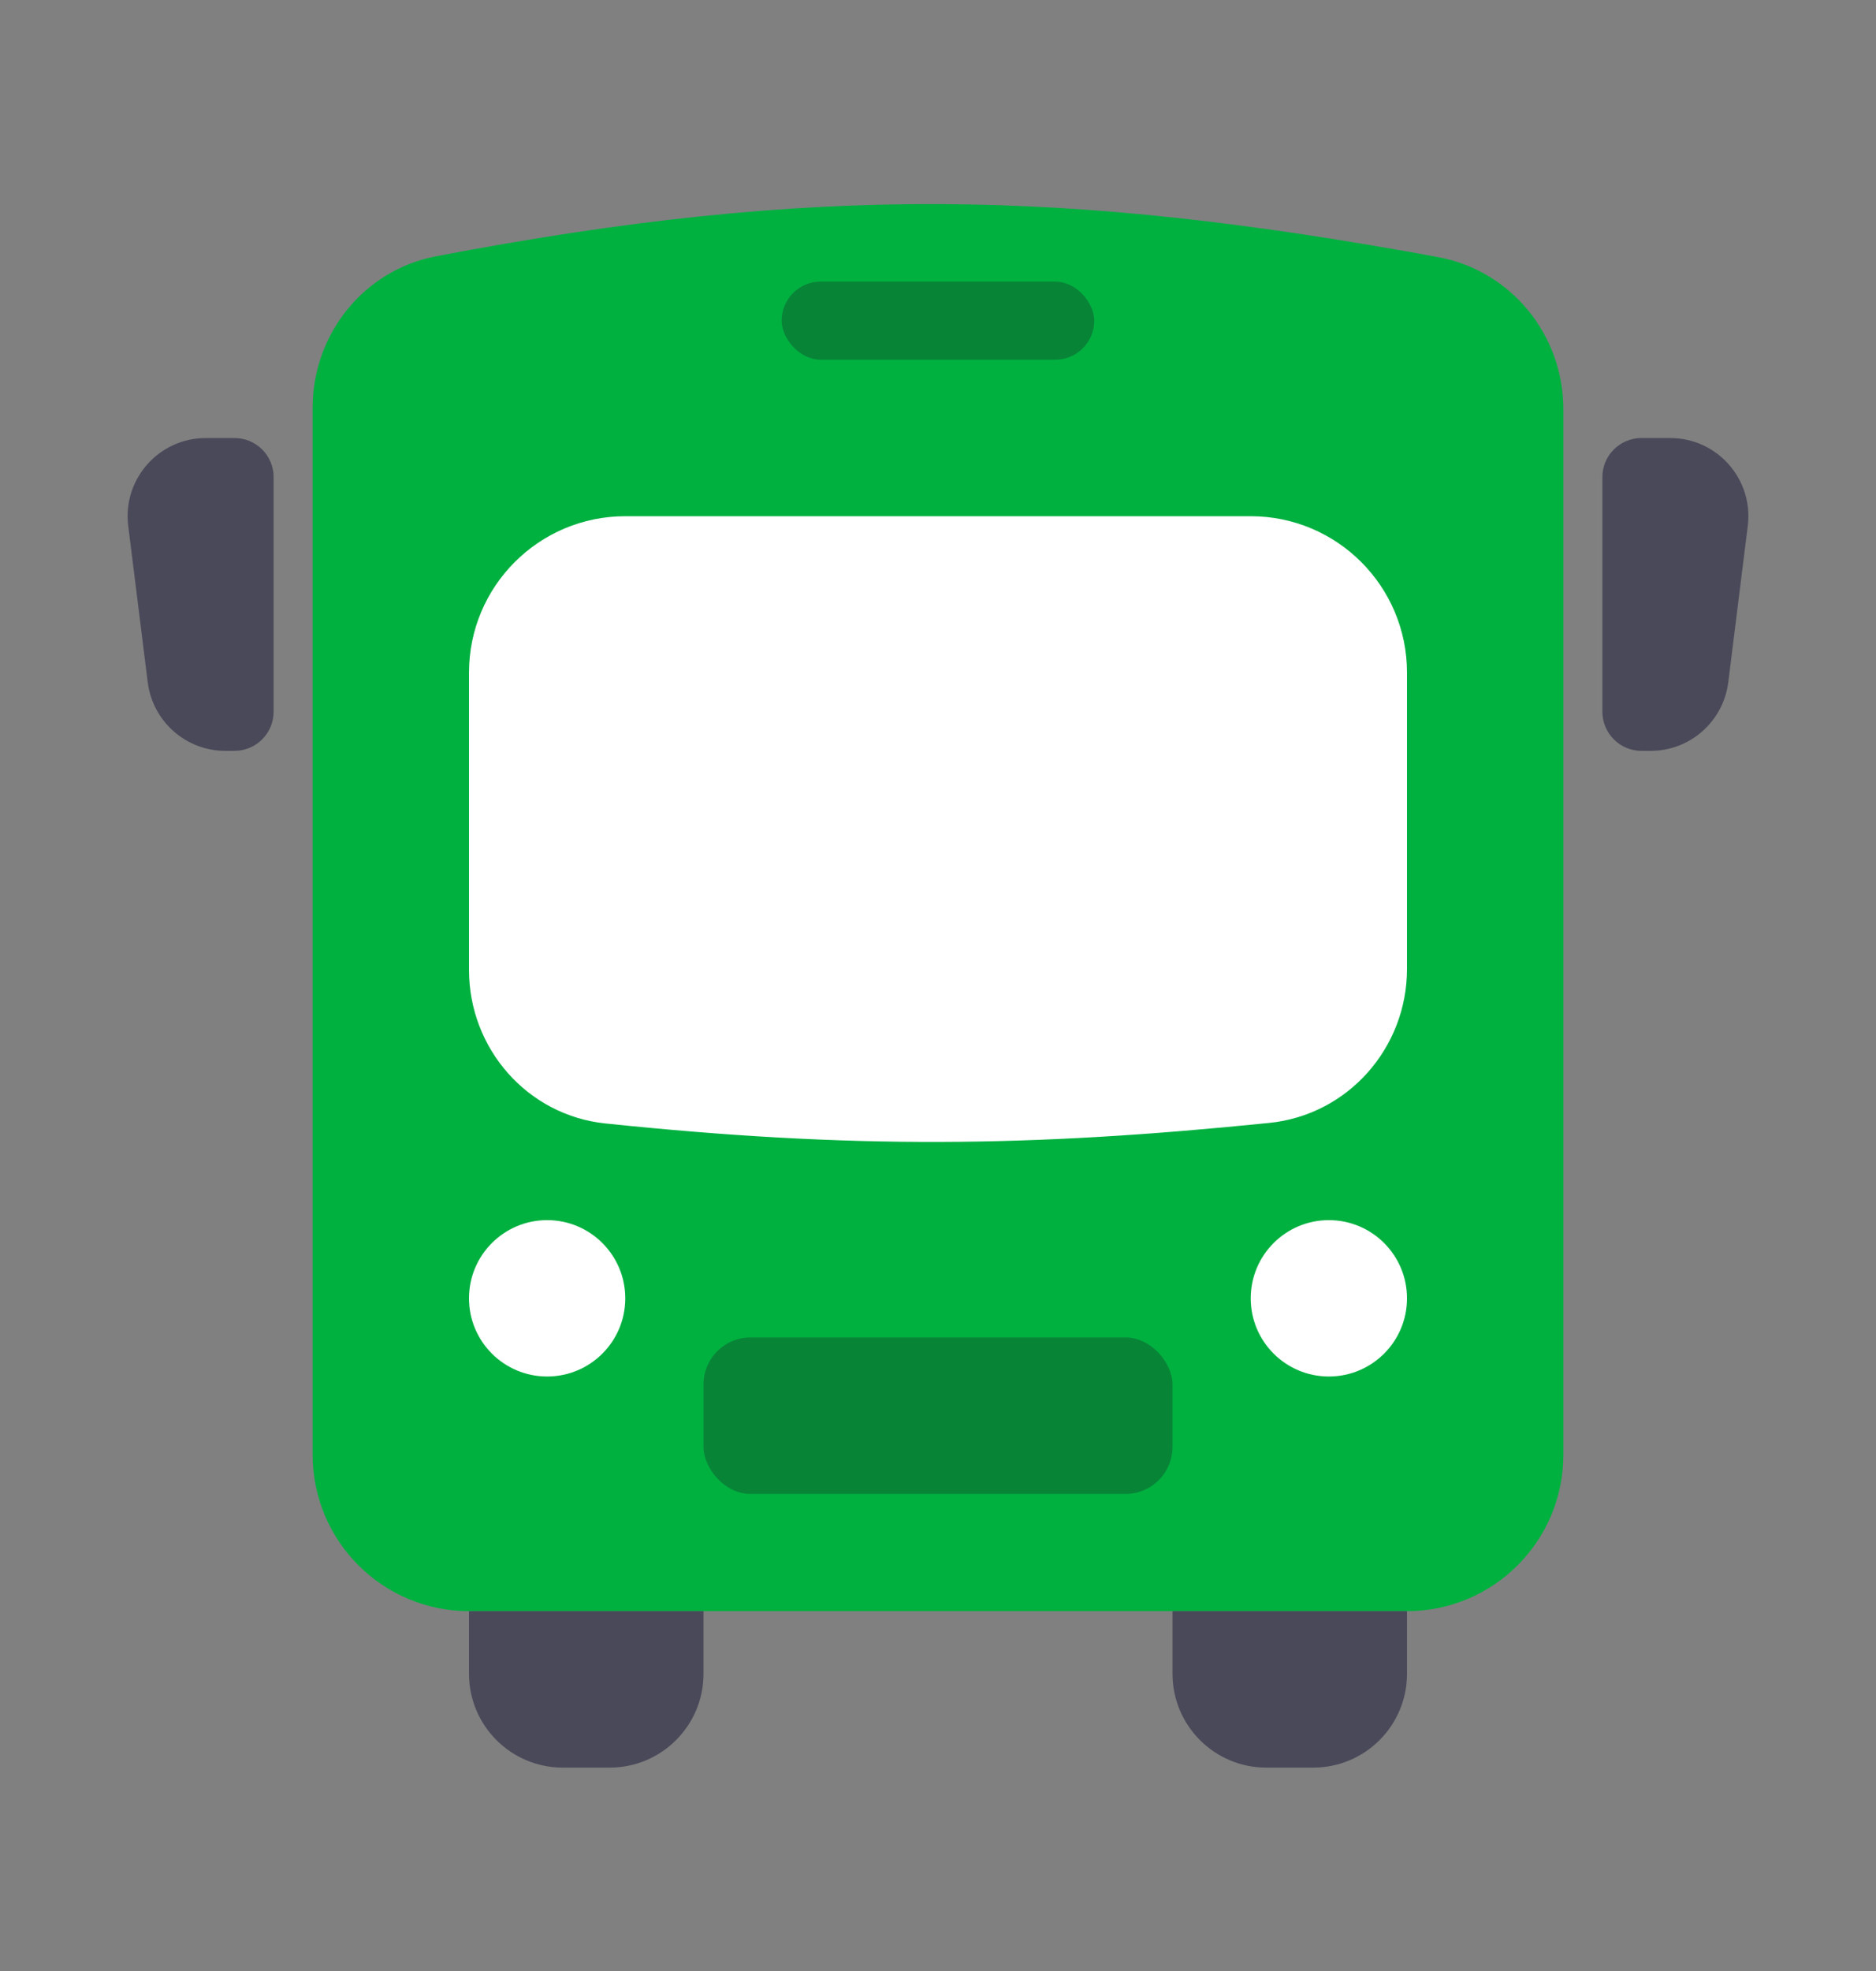 <svg width="20" height="21" viewBox="0 0 20 21" fill="none" xmlns="http://www.w3.org/2000/svg">
<rect x="0" y="0" width="20" height="21" fill="#808080" stroke="none"/>
<path d="M3.333 4.343C3.333 3.559 3.88 2.877 4.65 2.73C8.685 1.961 11.391 2.015 15.331 2.739C16.11 2.883 16.667 3.568 16.667 4.36V15.5C16.667 16.42 15.921 17.166 15 17.166H5C4.08 17.166 3.333 16.42 3.333 15.5V4.343Z" fill="#00B140"/>
<path d="M5 10.334C5 11.172 5.622 11.884 6.456 11.97C9.073 12.242 10.973 12.224 13.532 11.964C14.37 11.879 15 11.166 15 10.323V7.167C15 6.246 14.254 5.5 13.333 5.5H6.667C5.746 5.5 5 6.246 5 7.167V10.334Z" fill="white"/>
<path d="M5 17.166H7.5V17.833C7.5 18.386 7.052 18.833 6.5 18.833H6C5.448 18.833 5 18.386 5 17.833V17.166Z" fill="#49495A"/>
<path d="M17.598 8C18.018 8 18.372 7.687 18.425 7.27L18.633 5.603C18.695 5.106 18.307 4.667 17.806 4.667L17.5 4.667C17.27 4.667 17.083 4.853 17.083 5.083L17.083 7.583C17.083 7.813 17.27 8 17.5 8L17.598 8Z" fill="#49495A"/>
<path d="M2.402 8C1.982 8 1.628 7.687 1.575 7.27L1.367 5.603C1.305 5.106 1.693 4.667 2.194 4.667L2.5 4.667C2.73 4.667 2.917 4.853 2.917 5.083L2.917 7.583C2.917 7.813 2.73 8 2.5 8L2.402 8Z" fill="#49495A"/>
<path d="M12.5 17.166H15V17.833C15 18.386 14.552 18.833 14 18.833H13.5C12.948 18.833 12.5 18.386 12.5 17.833V17.166Z" fill="#49495A"/>
<circle cx="5.833" cy="13.833" r="0.833" fill="white"/>
<circle cx="14.167" cy="13.833" r="0.833" fill="white"/>
<g style="mix-blend-mode:darken" opacity="0.3">
<rect x="7.5" y="14.25" width="5" height="1.667" rx="0.5" fill="#1C1C22"/>
</g>
<g style="mix-blend-mode:darken" opacity="0.3">
<rect x="8.333" y="3" width="3.333" height="0.833" rx="0.417" fill="#1C1C22"/>
</g>
</svg>

